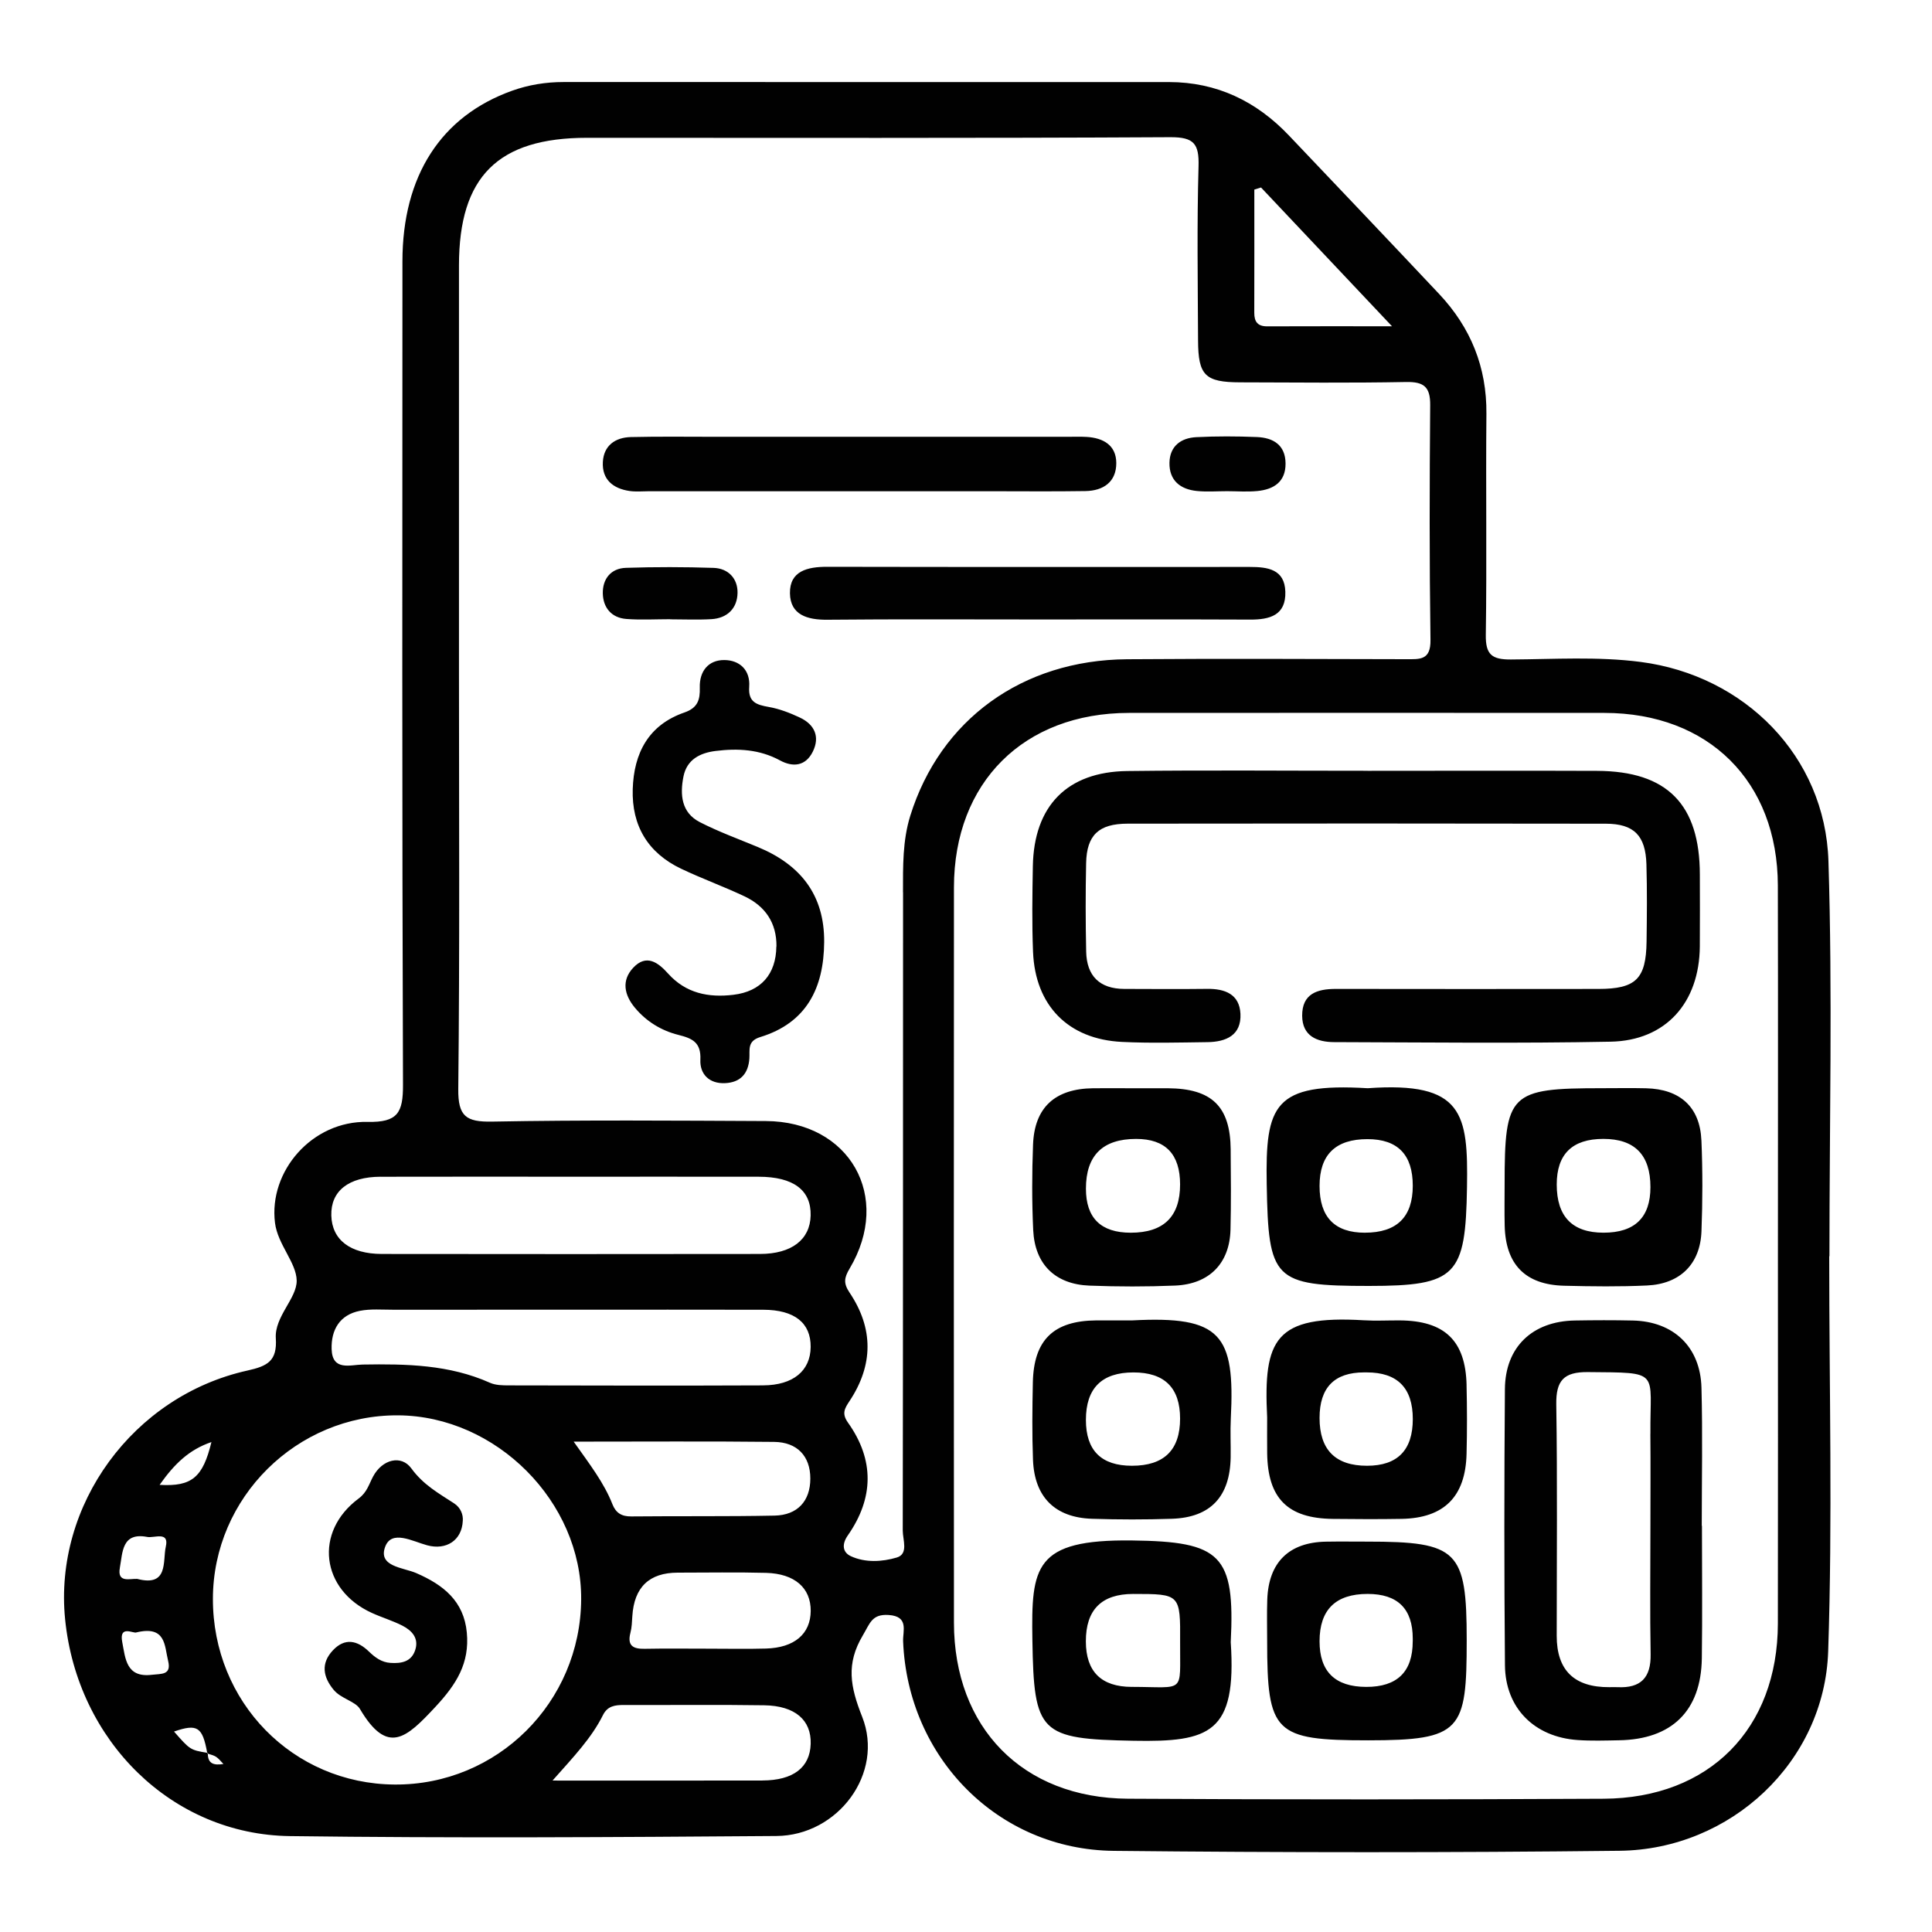 <?xml version="1.0" encoding="UTF-8"?>
<svg id="Layer_1" data-name="Layer 1" xmlns="http://www.w3.org/2000/svg" viewBox="0 0 800 800">
  <defs>
    <style>
      .cls-1 {
        fill: none;
      }

      .cls-2 {
        fill: #010101;
      }
    </style>
  </defs>
  <rect class="cls-1" width="800" height="800"/>
  <path class="cls-2" d="M757.53,520.19c0-54.54,1.3-109.12-.41-163.61-1.36-43.51-34.78-76.93-77.78-82.49-17.88-2.31-35.83-1.11-53.73-1.01-7.85,.04-10.49-2.01-10.37-10.18,.45-30.51-.03-61.03,.25-91.54,.18-19.34-6.51-35.75-19.6-49.66-20.65-21.94-41.42-43.77-62.18-65.61-13.5-14.2-29.89-22.1-49.69-22.11-83.56-.02-167.12,0-250.68-.01-7.32,0-14.43,1.14-21.3,3.6-29.42,10.53-45.39,35.24-45.4,70.65-.05,113.67-.18,227.34,.23,341.01,.04,11.45-2.14,15.59-14.66,15.32-22.96-.49-41.03,20.43-38.34,41.81,1.12,8.95,8.85,16.46,8.98,23.87,.13,7.38-9.21,14.92-8.64,23.92,.6,9.42-3.42,11.51-11.74,13.36-47.44,10.52-80.23,55.72-75.51,102.98,5.02,50.34,44.18,89.16,93.07,89.8,67.14,.87,134.3,.46,201.45-.04,25.56-.19,44.76-26.01,35.53-49.35-4.92-12.43-6.8-21.88,.28-33.75,2.96-4.97,3.73-8.86,10.64-8.42,8.53,.55,5.87,6.59,6.03,10.86,1.89,48.16,39.24,86.31,87.2,86.81,69.82,.72,139.65,.76,209.47-.03,46.01-.52,84.85-36.79,86.38-82.57,1.83-54.48,.43-109.07,.43-163.61,.03,0,.06,0,.1,0ZM519.4,78.5c.92-.29,1.85-.57,2.77-.86,17.35,18.38,34.69,36.76,54.23,57.46-19.27,0-35.46-.04-51.65,.03-3.93,.02-5.39-1.85-5.38-5.59,.05-17.01,.02-34.03,.02-51.04ZM157.61,487.27c26.28-.07,52.56-.02,78.84-.02,25.9,0,51.8-.03,77.7,.01,14.43,.02,21.77,5.57,21.52,16.07-.24,9.95-7.84,15.89-20.98,15.91-52.18,.07-104.36,.07-156.54,0-13.19-.02-20.69-5.89-20.96-15.92-.27-10.12,7.11-16.02,20.42-16.06Zm103.44,188.81c.57-2.18,.64-4.52,.78-6.79q1.09-18.09,18.83-18.09c12.18,0,24.37-.23,36.54,.09,11.9,.32,18.54,6.25,18.5,15.72-.05,9.53-6.71,15.29-18.55,15.62-7.99,.23-15.99,.04-23.98,.05-8.76,0-17.51-.12-26.27,.05-4.85,.1-7.22-1.36-5.85-6.65Zm-7.47-53.25c-3.48-8.83-9.27-16.33-16.03-25.88,29.09,0,56.07-.19,83.03,.11,9.42,.11,14.96,5.79,14.96,15.18,0,9.3-5.31,15.15-14.81,15.34-19.77,.4-39.56,.14-59.33,.34-3.99,.04-6.38-1.42-7.82-5.08Zm62.42-49.17c-35.09,.15-70.18,.07-105.28,0-2.62,0-5.51-.05-7.83-1.08-16.88-7.54-34.7-7.85-52.7-7.55-5.09,.08-12.58,2.83-12.87-6.36-.25-7.97,3.31-14.25,11.74-15.89,4.43-.86,9.12-.44,13.69-.45,24.79-.03,49.59-.02,74.38-.01,26.32,0,52.64-.05,78.96,.02,12.94,.04,19.68,5.46,19.59,15.42-.09,9.81-7.2,15.84-19.69,15.89Zm-228.45,23.47c-3.55,14.57-8.04,18.51-21.46,17.72,6.1-8.65,12.19-14.58,21.46-17.72Zm-37.92,52.01c1.17-6.21,.73-14.76,11.32-12.73,2.94,.56,9.21-2.52,7.7,4.06-1.34,5.85,1.26,16.74-11.82,13.32-2.96-.21-8.41,1.85-7.19-4.65Zm13.3,44.35c-10.7,1.31-10.99-6.7-12.31-13.52-1.41-7.28,4.69-3.44,5.84-4.02,12.32-2.97,11.62,5.57,13.15,11.76,1.48,6-2.83,5.31-6.68,5.78Zm23.13,32.65c-.07-.02-.14-.04-.22-.07-.02-.1-.03-.18-.05-.27-7.03-1.17-7.12-1.27-13.73-8.8,9.63-3.33,11.79-1.98,13.73,8.8,.09,.02,.17,.03,.26,.04,0,0,0,0,0,0,0,.11,0,.2,0,.3,3.53,1.07,3.6,1.14,6.47,4.29-3.9,.62-6.44-.03-6.47-4.29Zm77.37,12.8c-42.18-.28-75.35-34.18-75.27-76.95,.07-41.88,34.7-76.17,76.67-75.93,40.65,.24,76.08,35.83,75.82,76.16-.27,42.74-34.75,77-77.22,76.72Zm152.26-1.67c-28.09,.07-56.17,.02-86.9,.02,8.77-9.89,16.13-17.57,20.89-27.12,1.85-3.72,4.93-4.18,8.55-4.17,19.41,.07,38.82-.18,58.22,.12,12.81,.2,19.54,6.15,19.24,15.99-.3,9.77-7.21,15.12-20.01,15.15Zm58.25-367.83c-.04,88.12,.01,176.23-.13,264.35,0,3.82,2.48,9.68-2.49,11.15-6.02,1.78-12.97,2.22-18.99-.55-3.38-1.56-3.89-4.86-1.27-8.61,10.78-15.44,11.06-31.26,.08-46.69-2.7-3.79-1.38-5.91,.65-8.97,9.87-14.9,9.95-30.06,0-44.87-2.58-3.84-2.27-6.12,.01-9.95,17.75-29.8,.05-60.94-34.7-61.1-37.77-.18-75.56-.47-113.32,.23-10.77,.2-14.14-2.14-14.02-13.52,.63-57.59,.29-115.2,.29-172.8,0-56.07-.03-112.15,0-168.22,.02-36.79,16.15-52.82,53.03-52.83,80.51,0,161.02,.19,241.53-.25,9.8-.05,11.95,2.75,11.68,12.06-.69,24.01-.3,48.06-.2,72.09,.06,14.53,2.92,17.32,17.45,17.36,22.89,.06,45.79,.3,68.68-.14,7.41-.14,10.05,2.04,9.99,9.57-.27,32.42-.34,64.85,.12,97.27,.12,8.41-4.38,7.95-10.07,7.94-38.54-.09-77.08-.27-115.61,.02-43.42,.33-77.29,25.04-89.7,64.73-3.25,10.4-3.03,21.08-3.04,31.74Zm362.24,302.8c-.08,43.63-28.35,72.36-72.2,72.58-65.63,.33-131.27,.38-196.91-.01-43.61-.26-72.04-29.41-72.06-72.94-.06-101.48-.07-202.96,0-304.43,.03-43.48,28.91-72.21,72.45-72.24,65.64-.04,131.27-.05,196.91,0,43.16,.04,71.7,28.41,71.8,71.47,.12,51.12,.03,102.24,.03,153.36,0,50.74,.07,101.48-.02,152.22ZM321.52,391.91c.09-9.82-4.67-16.72-13.31-20.79-8.58-4.05-17.54-7.3-26.11-11.37-13.78-6.54-20.55-17.79-20.1-32.96,.45-14.92,6.52-26.61,21.39-31.76,5.52-1.91,6.53-5.25,6.38-10.33-.2-6.73,3.52-11.42,10.13-11.39,6.35,.03,10.84,4.12,10.33,11.11-.46,6.35,3.05,7.43,8.12,8.32,4.42,.77,8.77,2.47,12.86,4.39,6.1,2.87,8.41,7.95,5.34,14.14-2.92,5.88-8.09,6.58-13.59,3.59-8.45-4.59-17.46-5.05-26.66-3.9-6.44,.8-11.89,3.55-13.29,10.56-1.49,7.51-.91,14.97,6.79,18.92,7.75,3.97,16,6.97,24.06,10.32,17.54,7.28,27.56,19.75,27.41,39.33-.14,18.97-7.25,33.46-26.48,39.34-5.48,1.68-4.24,5.32-4.49,8.88-.44,6.27-3.7,9.9-10.04,10.2-6.61,.31-10.52-3.78-10.25-9.69,.34-7.22-3.37-8.86-9.06-10.28-7.13-1.78-13.35-5.59-18.1-11.32-4.35-5.25-5.6-11.23-.64-16.51,5.47-5.82,10.32-2.16,14.45,2.44,7.35,8.17,16.71,10.02,27.06,8.77,11.35-1.37,17.62-8.5,17.75-20Zm34.14-188.5c-28.98,0-57.96,0-86.95,0-2.67,0-5.38,.28-8-.1-6.87-.99-11.49-4.76-11.08-12.05,.38-6.76,5.12-10.12,11.57-10.28,11.82-.28,23.64-.11,35.46-.11,48.43,0,96.86,0,145.29,0,2.67,0,5.35-.11,8.01,.05,6.88,.41,12.24,3.43,12.27,10.8,.03,7.82-5.33,11.5-12.77,11.62-12.96,.21-25.93,.07-38.9,.07-18.3,0-36.61,0-54.91,0Zm73.87,53.1c-28.98,0-57.95-.17-86.93,.11-8.3,.08-15.38-2-15.5-10.97-.13-9.27,7.32-10.96,15.42-10.95,58.33,.12,116.67,.07,175,.06,7.34,0,14.43,.9,14.71,10.25,.29,9.77-6.42,11.59-14.62,11.55-29.36-.13-58.71-.05-88.07-.05Zm-152-.11c-6.06,0-12.14,.36-18.17-.1-6.18-.47-9.63-4.71-9.75-10.58-.12-5.98,3.34-10.39,9.57-10.59,12.1-.4,24.23-.38,36.33,.02,6.11,.21,10,4.47,9.89,10.37-.12,6.35-4.2,10.47-10.84,10.86-5.66,.33-11.36,.07-17.04,.07,0-.02,0-.03,0-.05Zm230.63-53.01c-4.18,0-8.4,.33-12.54-.08-6.89-.68-11.5-4.37-11.37-11.68,.12-6.86,4.71-10.29,11.1-10.61,8.34-.42,16.74-.39,25.09-.05,6.78,.27,11.84,3.28,11.88,10.97,.04,7.59-4.89,10.71-11.63,11.38-4.14,.41-8.36,.08-12.54,.07Zm58.17,115.79c31.67,0,63.34-.11,95.01,.02,29.02,.12,42.5,13.85,42.53,42.98,.01,9.92,.07,19.84-.01,29.75-.21,23.25-14.05,38.97-36.95,39.41-38.14,.74-76.31,.29-114.47,.18-7.12-.02-13.19-2.52-13.24-10.92-.05-9.11,6.2-11.12,13.96-11.11,36.25,.06,72.5,.05,108.75,.01,15.46-.02,19.69-4.15,19.9-19.58,.14-10.68,.25-21.37-.06-32.04-.35-11.87-5.14-16.78-16.8-16.8-66.01-.12-132.02-.11-198.04-.02-11.99,.02-16.93,4.77-17.17,16.35-.26,12.2-.24,24.42,.02,36.62,.21,10.06,5.54,15.43,15.8,15.46,11.45,.03,22.9,.12,34.34-.02,7.39-.09,13.35,2.25,13.74,10.32,.43,8.88-5.95,11.64-13.64,11.74-11.83,.15-23.68,.48-35.48-.1-22.18-1.1-35.86-15.02-36.76-37.27-.48-11.81-.29-23.65-.08-35.47,.44-24.94,14.13-39.1,39.06-39.42,33.19-.41,66.39-.1,99.59-.11ZM191.63,629.75c-.37,8.11-6.86,12.26-14.76,10.12-6.06-1.64-14.68-6.54-17.36,.57-3.13,8.3,7.5,8.62,12.82,10.93,11.24,4.87,19.75,11.58,20.97,24.65,1.18,12.65-4.23,21.36-13.13,30.89-11.83,12.67-19.66,20.16-31.13,.73-1.85-3.14-7.82-4.25-10.83-7.86-4.49-5.39-5.43-11.01-.38-16.4,4.96-5.29,10.13-4.17,14.96,.51,2.51,2.43,5.2,4.44,8.89,4.68,4.52,.3,8.64-.44,10.24-5.29,1.63-4.92-1.35-8.1-5.28-10.12-4.05-2.07-8.48-3.38-12.63-5.27-21.15-9.6-24.1-33.57-5.51-47.38,3.51-2.61,4.24-5.85,5.98-9.11,3.81-7.14,11.67-9.12,15.85-3.37,4.96,6.82,11.32,10.31,17.75,14.51,2.7,1.77,3.77,4.71,3.55,7.21Zm513.11,2.04h-.08c0-19.06,.39-38.14-.12-57.18-.45-16.93-11.59-27.43-28.41-27.81-8-.18-16.02-.15-24.02-.01-17.55,.3-28.82,10.93-28.96,28.38-.3,38.12-.32,76.25,.02,114.38,.16,17.75,12.19,29.72,30.07,30.96,5.69,.4,11.44,.2,17.16,.1,21.87-.36,33.98-12.18,34.29-33.92,.26-18.3,.05-36.6,.05-54.9Zm-21.36-38.05c.12,12.93,.02,25.85,.02,38.78,0,17.49-.23,34.98,.09,52.47,.18,9.75-4.13,14.09-13.68,13.63-1.14-.05-2.28-.01-3.42,0q-21.79,.13-21.79-21.24c0-31.94,.31-63.88-.18-95.81-.15-9.9,3.09-13.51,13.06-13.42,30.55,.29,25.68-.84,25.92,25.6Zm-214.56-46.99c-4.96,0-9.92-.03-14.88,0-17.68,.14-25.9,8.07-26.26,25.71-.22,10.67-.35,21.37,.06,32.03,.59,15.41,9.1,23.9,24.4,24.4,11.05,.36,22.13,.37,33.18,0,15.97-.55,24.01-9.21,24.27-25.47,.08-5.34-.21-10.69,.06-16.02,1.77-34.82-3.98-42.6-40.84-40.65Zm-.1,60.19q-19.07,0-19.07-18.99,0-19.66,19.69-19.66,19.31,0,19.31,19.12,0,19.53-19.93,19.53Zm40.9,73.15c1.82-36.35-4.03-41.78-40.92-42.22-40.47-.49-41.69,10.86-41.21,41.24,.61,38.63,3.07,40.99,41.94,41.7,31.48,.58,42.69-3.15,40.2-40.71Zm-40.95,18.42q-19-.05-19.04-18.84-.04-19.65,19.58-19.65c19.45,0,19.58,0,19.45,19.96-.14,21.6,2.48,18.56-19.99,18.52Zm138.61-124.98c-.42-18.41-9.07-26.67-27.72-26.78-4.94-.03-9.9,.25-14.82-.05-36.81-2.2-41.65,7.82-40.04,40.22,0,4.94-.05,9.88,.01,14.82,.23,18.7,8.5,27,27.2,27.2,9.5,.1,19.01,.16,28.51-.01,17.55-.33,26.41-9.18,26.85-26.9,.24-9.5,.22-19.01,0-28.5Zm-41.22,33.41q-19.66,0-19.66-19.8,0-18.86,18.42-18.86h1.14q19.05,0,19.05,19.32t-18.94,19.34Zm.09,31.41c-5.7,0-11.41-.08-17.11,.02-15.31,.27-23.75,8.56-24.29,23.96-.2,5.7-.05,11.4-.05,17.11,0,38.19,3.05,41.19,41.77,41.19s40.86-3.96,40.86-41.49c0-37.16-3.66-40.79-41.17-40.79Zm18.83,41.3q0,18.91-19.27,18.86-19.31-.05-19.31-18.88,0-19.62,19.91-19.62,18.68,0,18.68,18.5c0,.38,0,.76,0,1.14Zm-75.38-203.64c-.16-17.89-7.8-25.28-26.06-25.39-4.96-.03-9.91,0-14.87,0-5.34,0-10.68-.05-16.02,0-15.76,.18-24.3,7.9-24.89,23.34-.45,11.8-.49,23.65,.07,35.44,.68,14.16,9.14,22.41,23.31,22.95,11.8,.45,23.65,.47,35.45-.02,14.2-.6,22.59-9.26,22.93-23.15,.27-11.05,.17-22.11,.07-33.17Zm-41.38,34.43q-18.56,0-18.56-18.25,0-20.59,20.78-20.59,18.21,0,18.21,18.86,0,19.98-20.43,19.98Zm98.12-59.83c-38.94-2.33-42.4,6.96-41.82,39.79,.7,39.47,2.77,42.08,42.32,42.08,36.28,0,40.03-4.25,40.61-40.86,.49-30.47-1.51-43.86-41.11-41.01Zm-1.15,59.83q-18.79,0-18.79-19.37,0-19.4,19.87-19.38,18.73,.02,18.73,19.29,0,19.45-19.81,19.45Zm139.32-38.25c-.58-13.8-8.82-21.22-22.91-21.56-6.1-.15-12.2-.03-18.29-.03-38.22,0-40.28,2.03-40.28,39.78,0,5.72-.11,11.43,.03,17.15,.37,16.09,8.55,24.48,24.69,24.87,11.43,.28,22.89,.43,34.3-.11,13.68-.65,21.97-8.89,22.49-22.39,.48-12.55,.51-25.16-.02-37.71Zm-40.52,38.24q-19.37,0-19.38-19.94-.01-18.9,19.31-18.9,19.49,0,19.49,19.96,0,18.88-19.41,18.88Z"/>
</svg>
